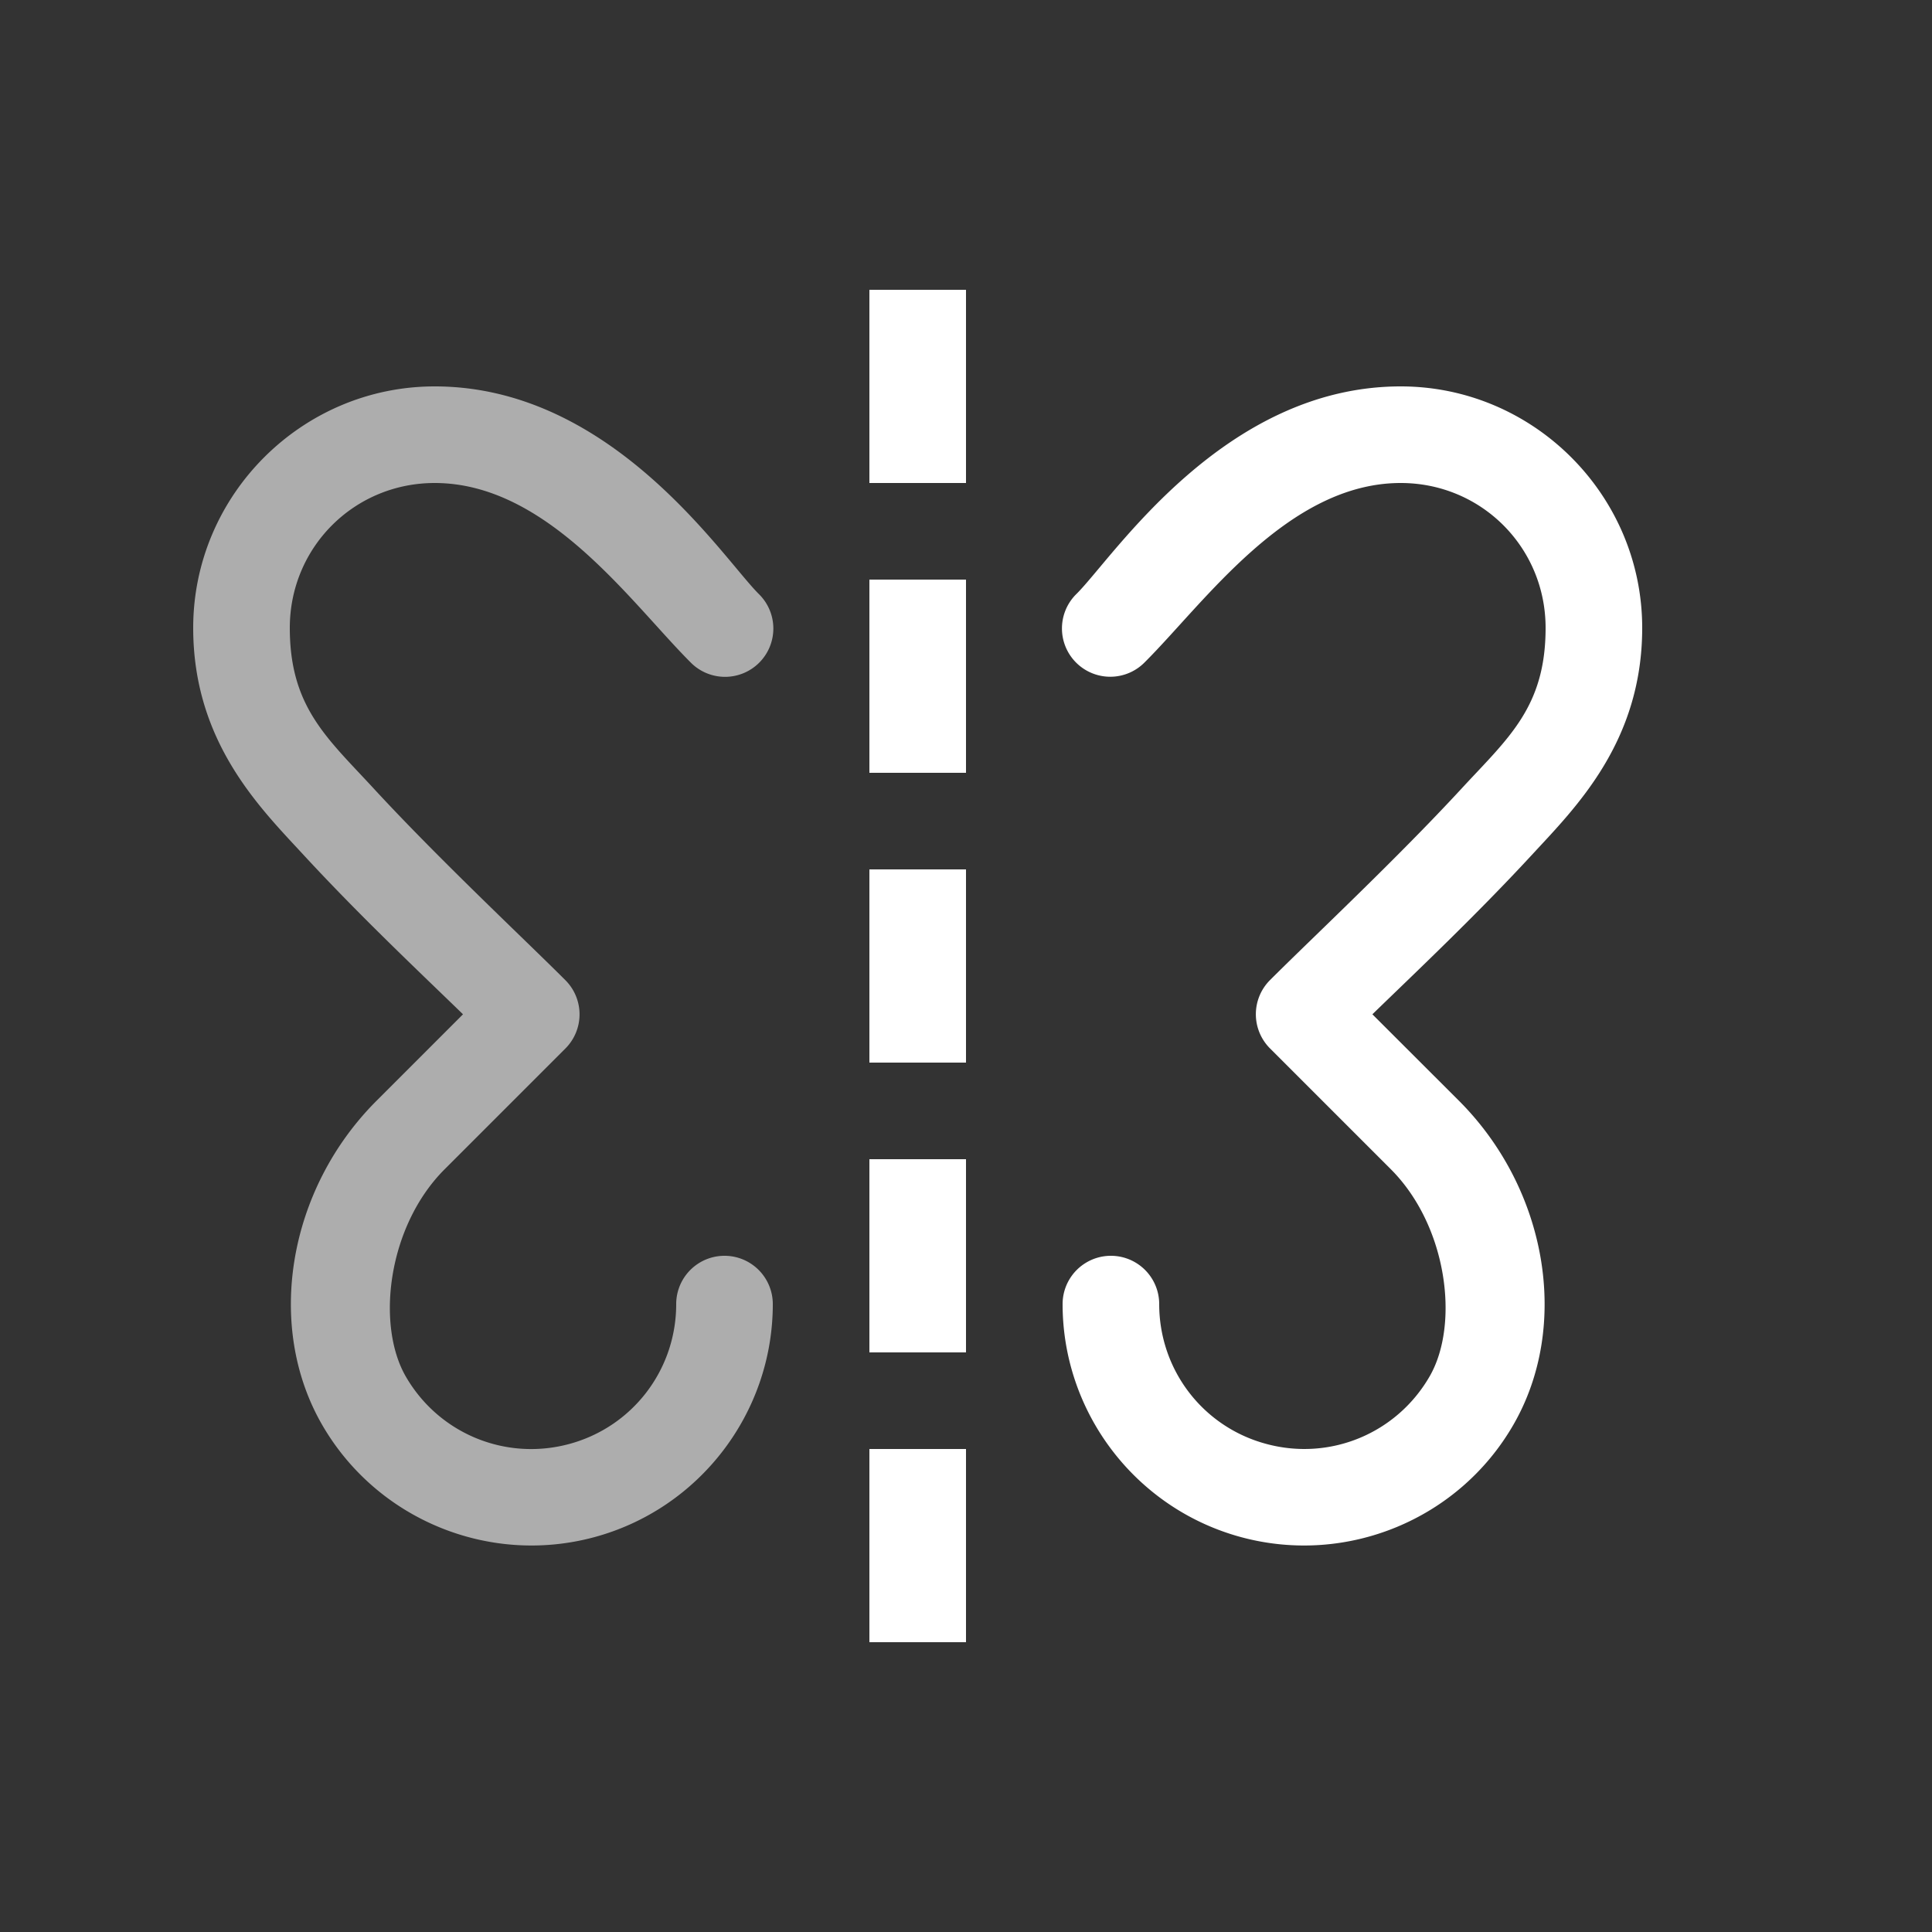 <svg xmlns="http://www.w3.org/2000/svg" height="64" width="64" viewBox="87 260 20 20">
  <rect x="87" y="260" width="20" height="20" fill="#333333" stroke="none"/>
  <g transform="translate(-336,-84)" id="mod-mirror" style="" data-label="M-5">
    <path style="opacity: 0.6; fill: #ffffff; stroke-linecap: round; stroke-linejoin: round;" d="m 427.5,348 c -1.375,0 -2.5,1.125 -2.5,2.5 0,1.18 0.69,1.86 1.133,2.34 0.592,0.642 1.204,1.217 1.66,1.66 l -0.896,0.896 c -0.912,0.912 -1.156,2.325 -0.562,3.354 0.565,0.978 1.722,1.456 2.812,1.164 C 430.237,359.622 431,358.629 431,357.5 a 0.5,0.5 0 1 0 -1,0 c 0,0.681 -0.453,1.273 -1.111,1.449 -0.658,0.176 -1.347,-0.109 -1.688,-0.699 -0.311,-0.539 -0.186,-1.559 0.402,-2.146 l 1.25,-1.25 a 0.5,0.5 0 0 0 0,-0.707 c -0.432,-0.432 -1.308,-1.251 -1.986,-1.986 C 426.387,351.64 426,351.32 426,350.5 c 0,-0.834 0.666,-1.5 1.5,-1.5 1.167,0 2.029,1.236 2.646,1.854 a 0.5,0.5 0 1 0 0.707,-0.707 C 430.471,349.764 429.333,348 427.5,348 Z" id="path28463"></path>
    <path id="path28468" style="fill: #ffffff; stroke-linecap: round; stroke-linejoin: round;" d="m 437.5,348 c -1.833,0 -2.971,1.764 -3.354,2.146 a 0.5,0.5 0 1 0 0.707,0.707 C 435.471,350.236 436.333,349 437.5,349 c 0.834,0 1.5,0.666 1.5,1.5 0,0.82 -0.387,1.14 -0.867,1.66 -0.678,0.735 -1.555,1.555 -1.986,1.986 a 0.5,0.5 0 0 0 0,0.707 l 1.25,1.25 c 0.588,0.588 0.714,1.607 0.402,2.146 -0.341,0.59 -1.029,0.876 -1.688,0.699 C 435.453,358.773 435,358.181 435,357.5 a 0.5,0.5 0 1 0 -1,0 c 0,1.129 0.763,2.122 1.854,2.414 1.091,0.292 2.248,-0.186 2.812,-1.164 0.594,-1.029 0.35,-2.441 -0.562,-3.354 L 437.207,354.5 c 0.456,-0.443 1.068,-1.019 1.66,-1.66 C 439.31,352.36 440,351.68 440,350.5 c 0,-1.375 -1.125,-2.5 -2.5,-2.5 z m -4.5,4 v -2 h -1 v 2 z m 0,-3 v -2 h -1 v 2 z m 0,12 v -2 h -1 v 2 z m 0,-3 v -2 h -1 v 2 z m 0,-3 v -2 h -1 v 2 z"></path>
  </g>
</svg>